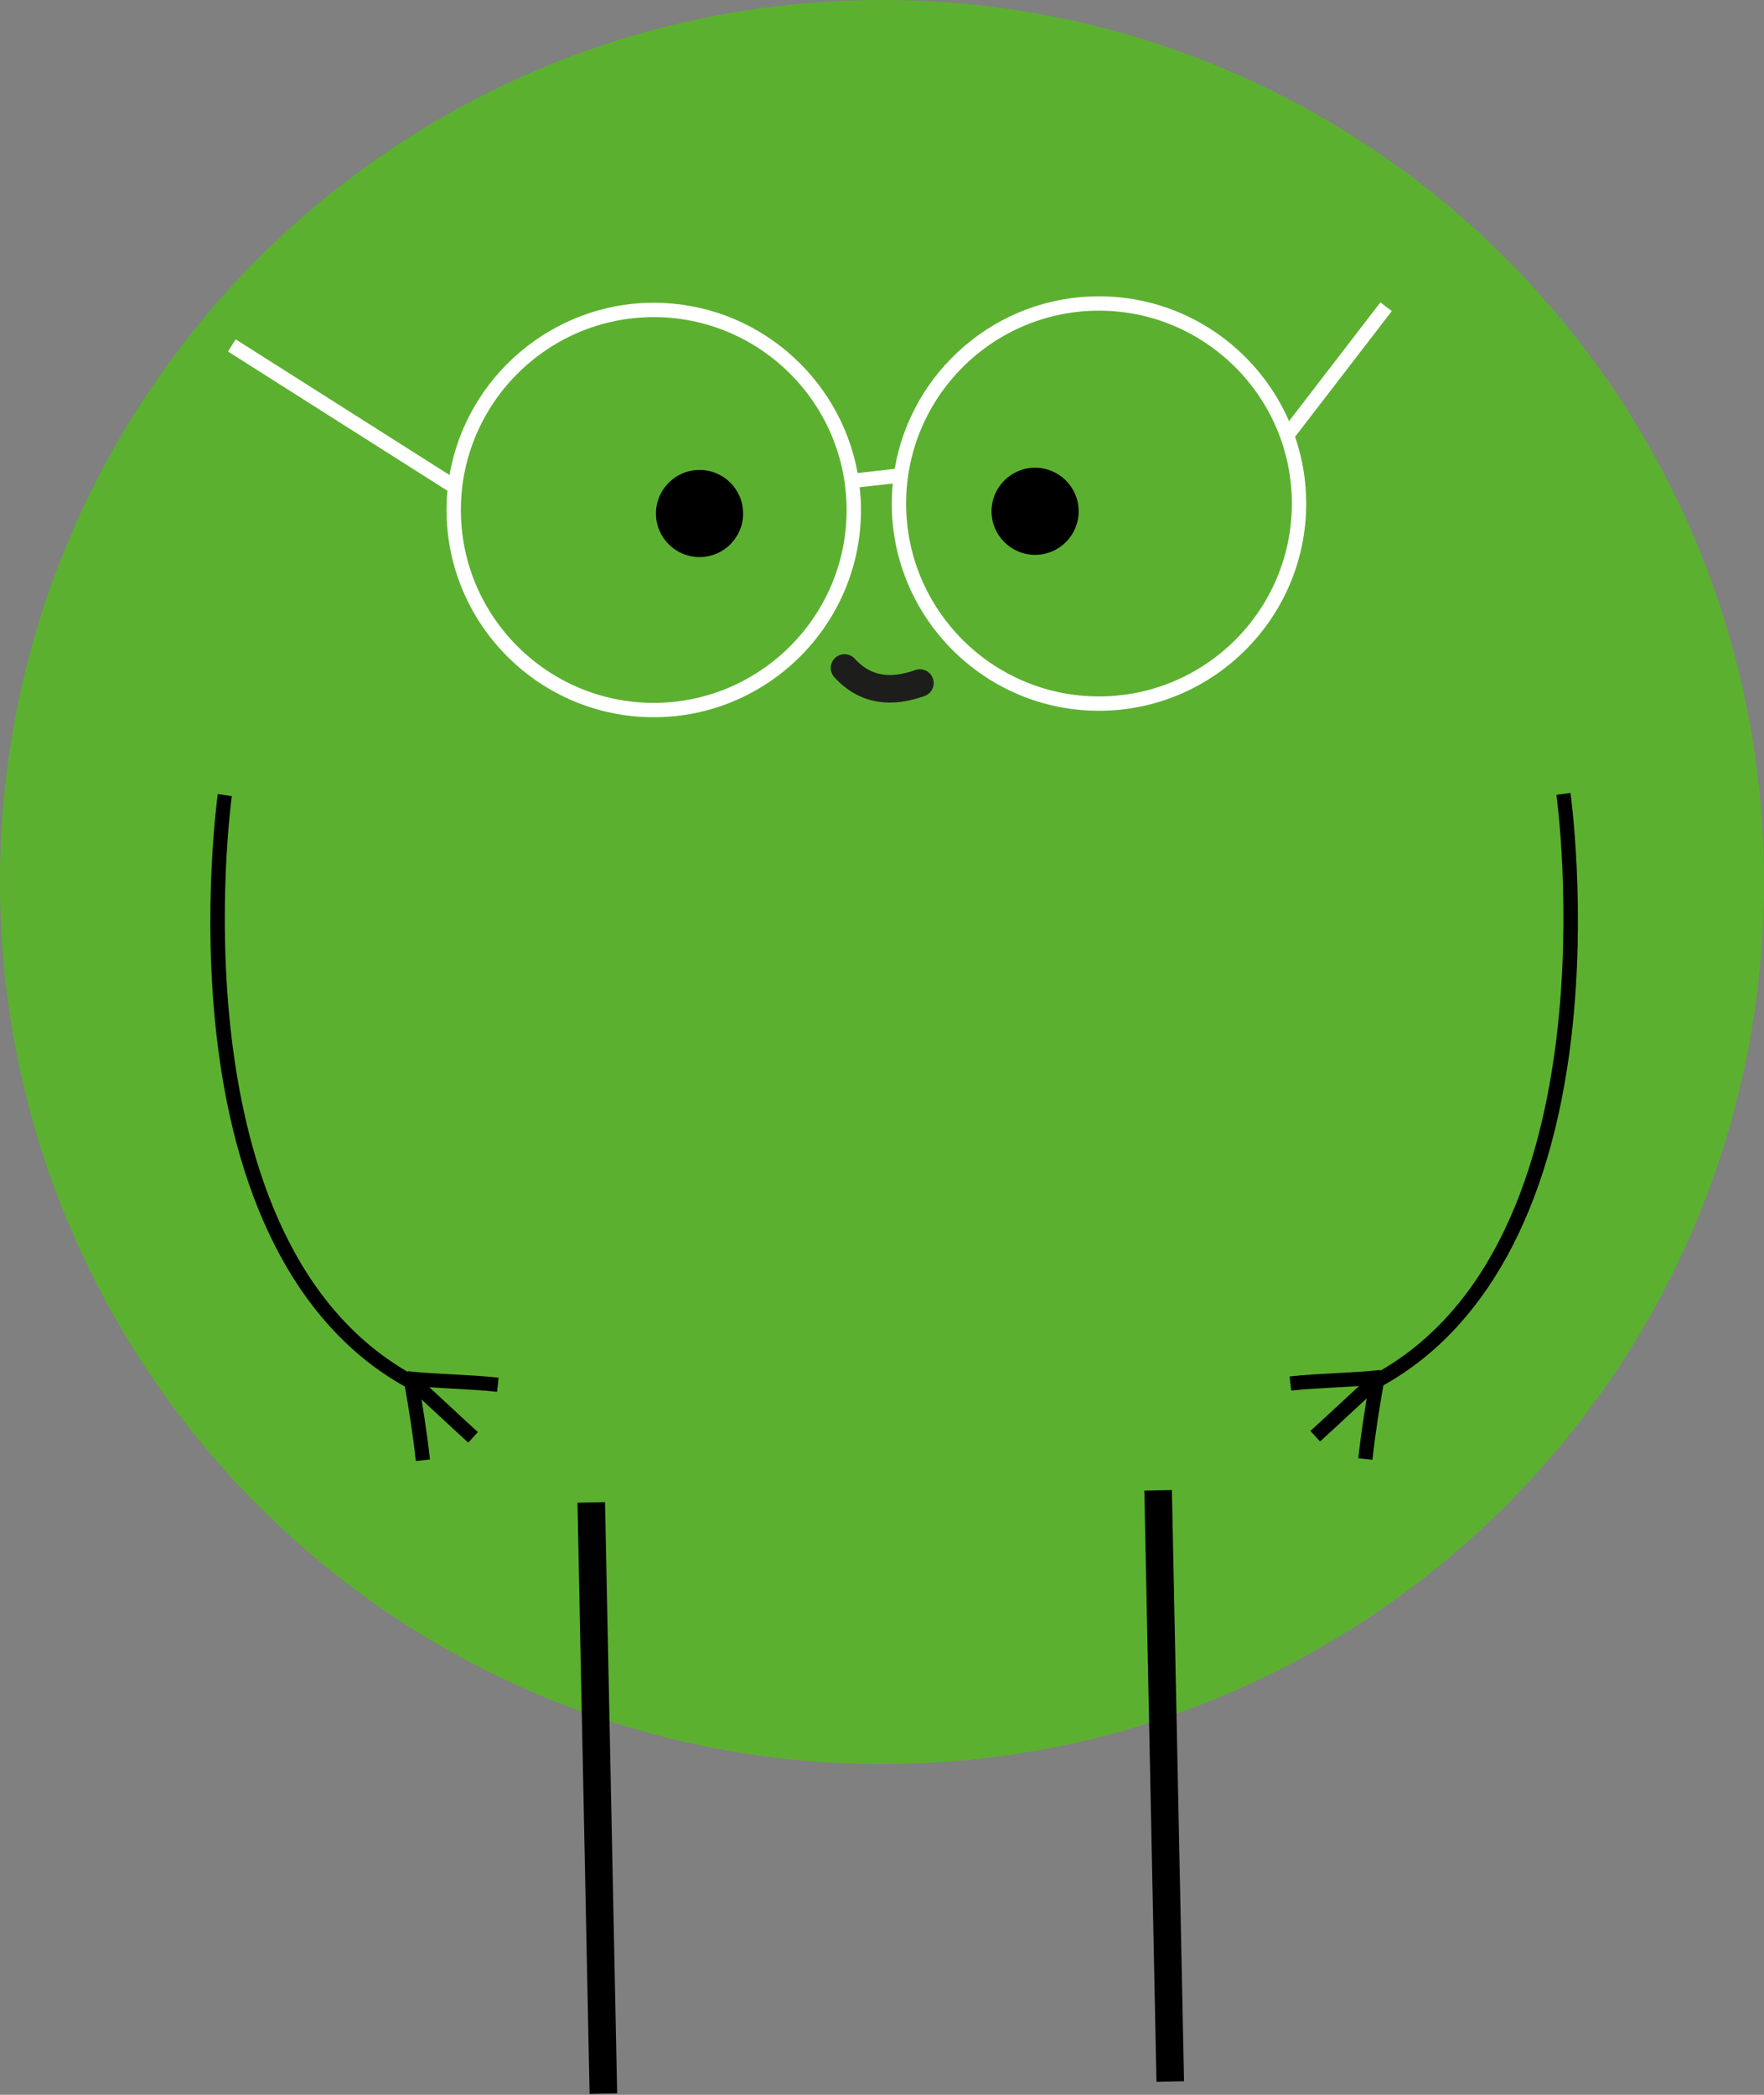 <svg width="64" height="76" viewBox="0 0 64 76" fill="none" xmlns="http://www.w3.org/2000/svg">
<rect x="0" y="0" width="64" height="76" fill="#808080" stroke="none"/>
<path d="M64 32C64 49.672 49.675 64 32 64C14.325 64 0 49.672 0 32C0 14.328 14.325 0 32 0C49.675 0 64 14.325 64 32Z" fill="#5CB030"/>
<path d="M42.018 54.068L42.458 75.516M21.451 54.508L21.891 75.956" stroke="black" stroke-miterlimit="10"/>
<path d="M26.961 18.62C26.966 19.492 26.263 20.206 25.391 20.211C24.518 20.216 23.805 19.513 23.799 18.641C23.794 17.768 24.497 17.055 25.37 17.049C26.242 17.044 26.956 17.747 26.961 18.62Z" fill="black"/>
<path d="M39.135 18.539C39.141 19.412 38.438 20.125 37.565 20.13C36.693 20.135 35.979 19.432 35.974 18.56C35.969 17.688 36.672 16.974 37.544 16.969C38.417 16.964 39.13 17.667 39.135 18.539Z" fill="black"/>
<path d="M39.872 25.266C36.013 25.266 32.875 22.128 32.875 18.268C32.875 14.409 36.016 11.271 39.872 11.271C43.729 11.271 46.87 14.409 46.87 18.268C46.87 22.128 43.732 25.266 39.872 25.266ZM23.719 25.5C19.859 25.5 16.721 22.359 16.721 18.503C16.721 14.646 19.862 11.505 23.719 11.505C27.576 11.505 30.716 14.643 30.716 18.503C30.716 22.362 27.576 25.5 23.719 25.5ZM50.497 11.287L50.083 10.969L46.768 15.279C45.609 12.617 42.956 10.75 39.872 10.75C36.156 10.75 33.062 13.461 32.461 17.01L31.115 17.162C30.479 13.654 27.406 10.984 23.719 10.984C20.031 10.984 16.914 13.69 16.31 17.234L8.552 12.312L8.273 12.753L16.234 17.805C16.213 18.034 16.201 18.268 16.201 18.503C16.201 22.648 19.573 26.021 23.719 26.021C27.865 26.021 31.237 22.648 31.237 18.503C31.237 18.224 31.221 17.948 31.19 17.677L32.391 17.542C32.367 17.781 32.354 18.023 32.354 18.268C32.354 22.414 35.727 25.787 39.872 25.787C44.018 25.787 47.391 22.414 47.391 18.268C47.391 17.422 47.247 16.607 46.987 15.846L50.495 11.287H50.497Z" fill="white"/>
<path d="M50.057 50.333L49.812 49.88C58.68 45.107 56.492 29 56.469 28.838L56.979 28.766C56.984 28.807 57.562 32.95 57.01 37.641C56.273 43.893 53.867 48.281 50.057 50.333Z" fill="black"/>
<path d="M49.794 52.961L49.281 52.906C49.388 51.922 49.531 51.044 49.685 50.156L50.193 50.242C50.042 51.12 49.898 51.99 49.794 52.961Z" fill="black"/>
<path d="M47.891 52.294L47.544 51.914C47.878 51.612 48.208 51.302 48.542 50.995C48.945 50.62 49.352 50.242 49.766 49.87L50.112 50.253C49.7 50.625 49.297 51 48.893 51.375C48.56 51.685 48.227 51.995 47.893 52.297" fill="black"/>
<path d="M46.846 50.45L46.789 49.938C47.297 49.88 47.891 49.849 48.464 49.818C49.023 49.789 49.602 49.755 50.083 49.703L50.141 50.216C49.643 50.271 49.057 50.302 48.492 50.333C47.927 50.365 47.341 50.396 46.846 50.45Z" fill="black"/>
<path d="M14.823 50.378L15.068 49.925C6.201 45.151 8.388 29.044 8.411 28.883L7.901 28.81C7.896 28.852 7.318 32.995 7.87 37.685C8.607 43.938 11.013 48.325 14.823 50.378Z" fill="black"/>
<path d="M15.086 53.005L15.599 52.95C15.492 51.966 15.349 51.089 15.195 50.2L14.688 50.286C14.838 51.164 14.982 52.034 15.086 53.005Z" fill="black"/>
<path d="M16.992 52.336L17.338 51.956C17.005 51.654 16.674 51.344 16.341 51.036C15.938 50.661 15.531 50.284 15.117 49.911L14.771 50.294C15.182 50.667 15.586 51.042 15.99 51.417C16.323 51.727 16.656 52.036 16.99 52.339" fill="black"/>
<path d="M18.034 50.495L18.091 49.982C17.583 49.925 16.99 49.893 16.417 49.862C15.857 49.833 15.279 49.8 14.797 49.747L14.74 50.26C15.237 50.315 15.823 50.346 16.388 50.378C16.953 50.409 17.539 50.44 18.034 50.495Z" fill="black"/>
<path d="M30.641 24.234C31.419 25.083 32.357 25.141 33.375 24.781" stroke="#1D1D1B" stroke-linecap="round" stroke-linejoin="round"/>
</svg>
